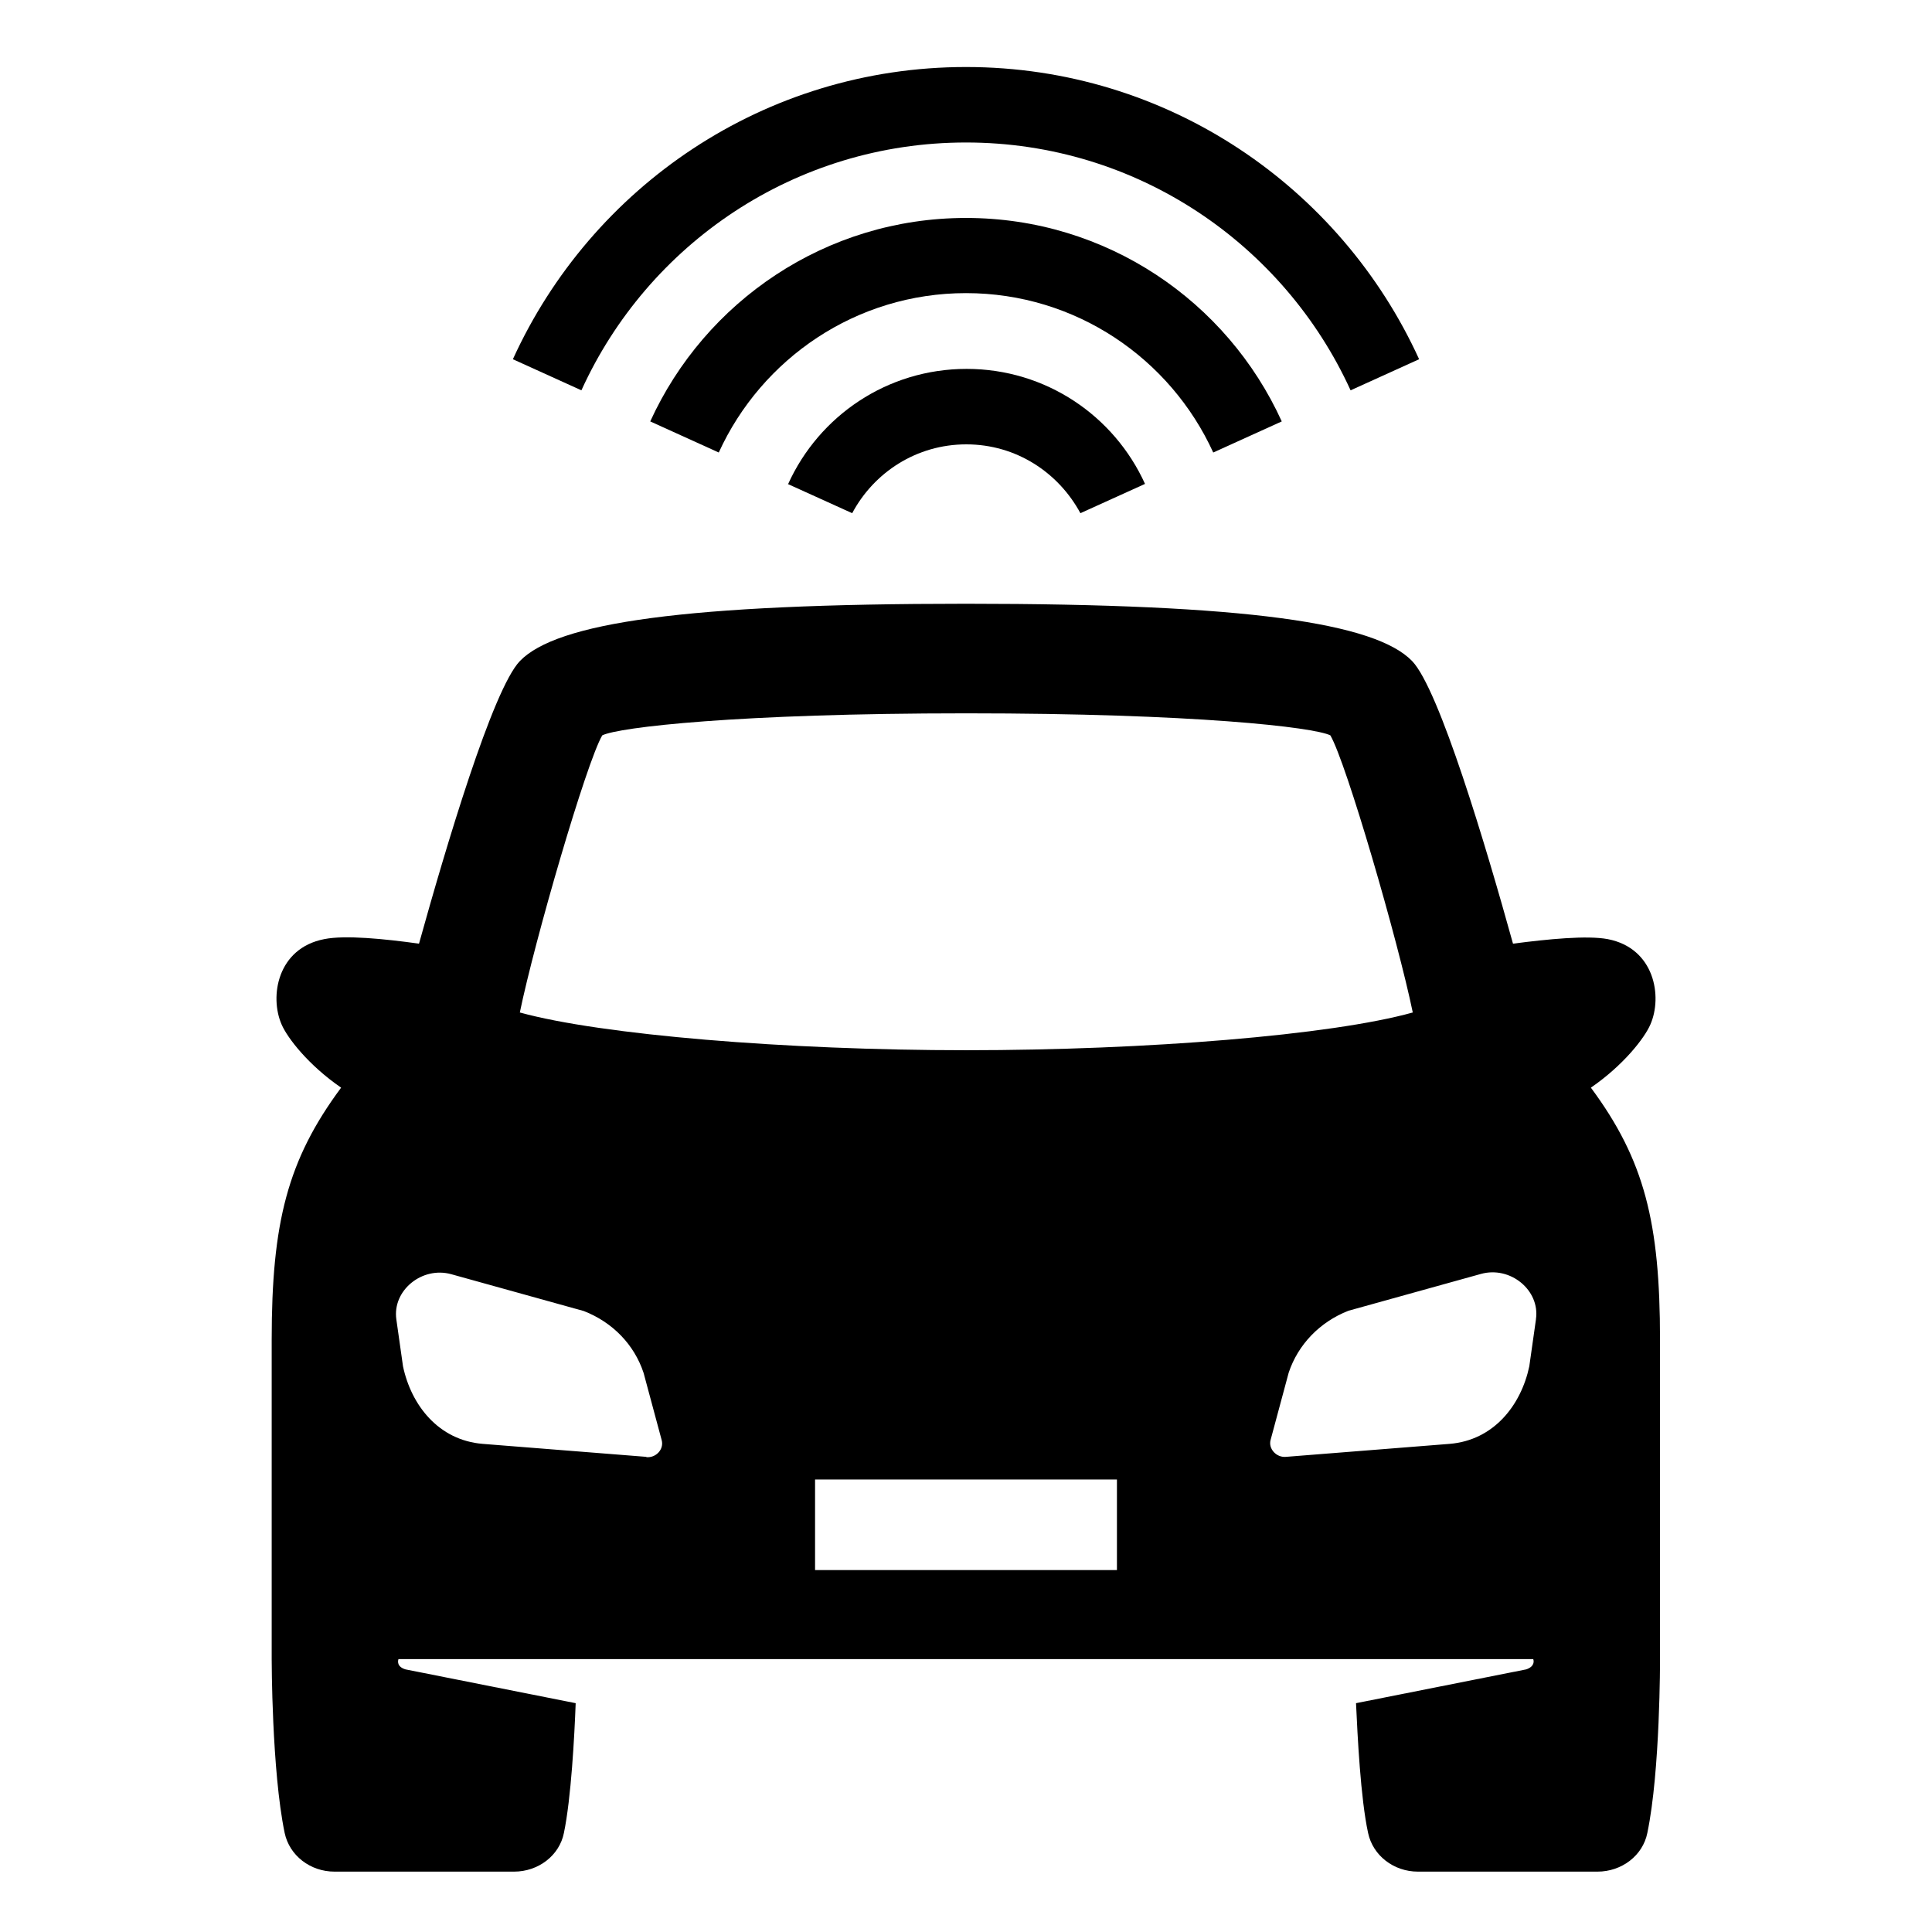 <?xml version="1.0" encoding="UTF-8"?><svg id="Laag_1" xmlns="http://www.w3.org/2000/svg" xmlns:xlink="http://www.w3.org/1999/xlink" viewBox="0 0 64 64"><defs><style>.cls-1{fill:none;}.cls-2{clip-path:url(#clippath);}.cls-3{clip-path:url(#clippath-1);}</style><clipPath id="clippath"><rect class="cls-1" width="64" height="64"/></clipPath><clipPath id="clippath-1"><rect class="cls-1" width="64" height="64"/></clipPath></defs><g class="cls-2"><g class="cls-3"><path d="M52.7,36.03c1.09-.75,1.78-1.65,1.97-2.09,.41-.93,.14-2.53-1.41-2.83-.69-.13-1.99,0-3.14,.15-.89-3.21-2.44-8.42-3.34-9.36-1.21-1.26-5.46-1.9-14.78-1.9s-13.56,.63-14.78,1.9c-.9,.94-2.45,6.16-3.34,9.36-1.15-.16-2.45-.29-3.14-.15-1.55,.3-1.82,1.9-1.41,2.83,.19,.44,.88,1.34,1.97,2.09-1.78,2.4-2.3,4.48-2.3,8.35v10.58s0,3.69,.43,5.76c.16,.75,.85,1.28,1.65,1.28h5.95c.8,0,1.5-.53,1.65-1.28,.24-1.15,.35-3.22,.39-4.3l-5.64-1.12c-.29-.09-.25-.28-.23-.34H50.79c.02,.05,.06,.24-.23,.34l-5.64,1.12c.05,1.08,.15,3.15,.4,4.3,.16,.75,.85,1.28,1.65,1.28h5.95c.8,0,1.5-.53,1.65-1.28,.43-2.06,.42-5.76,.42-5.76v-10.58c0-3.87-.51-5.95-2.29-8.35M19.95,24.36c.54-.27,4.5-.73,12.06-.73s11.52,.46,12.06,.73c.53,.91,2.24,6.8,2.73,9.18-2.69,.75-8.81,1.25-14.79,1.25s-12.1-.51-14.79-1.25c.49-2.38,2.2-8.27,2.73-9.18m1.46,23.9l-5.42-.43c-1.47-.12-2.37-1.29-2.64-2.57l-.22-1.55c-.14-.96,.85-1.77,1.82-1.5l4.39,1.22c.95,.37,1.67,1.11,1.98,2.05l.6,2.23c.08,.3-.19,.59-.51,.56m15.59,3.74h-10v-3h10v3Zm13.88-8.3l-.22,1.55c-.27,1.28-1.17,2.45-2.64,2.57l-5.42,.43c-.32,.03-.59-.27-.51-.56l.6-2.23c.31-.93,1.03-1.68,1.98-2.05l4.39-1.22c.97-.27,1.96,.54,1.82,1.5"/><path d="M32,4.72c5.66,0,10.53,3.37,12.74,8.21l2.27-1.03c-2.6-5.7-8.33-9.68-15.01-9.68s-12.41,3.97-15.01,9.68l2.27,1.03c2.2-4.84,7.07-8.21,12.74-8.21"/><path d="M40.19,14.99l2.27-1.03c-1.81-3.98-5.81-6.74-10.46-6.74s-8.65,2.77-10.46,6.74l2.27,1.03c1.42-3.11,4.55-5.28,8.19-5.28s6.77,2.17,8.19,5.28"/><path d="M26.09,16.03l2.14,.97c.72-1.35,2.13-2.28,3.78-2.28s3.05,.93,3.78,2.28l2.14-.97c-1.02-2.25-3.28-3.81-5.91-3.81s-4.89,1.56-5.91,3.81"/></g></g></svg>